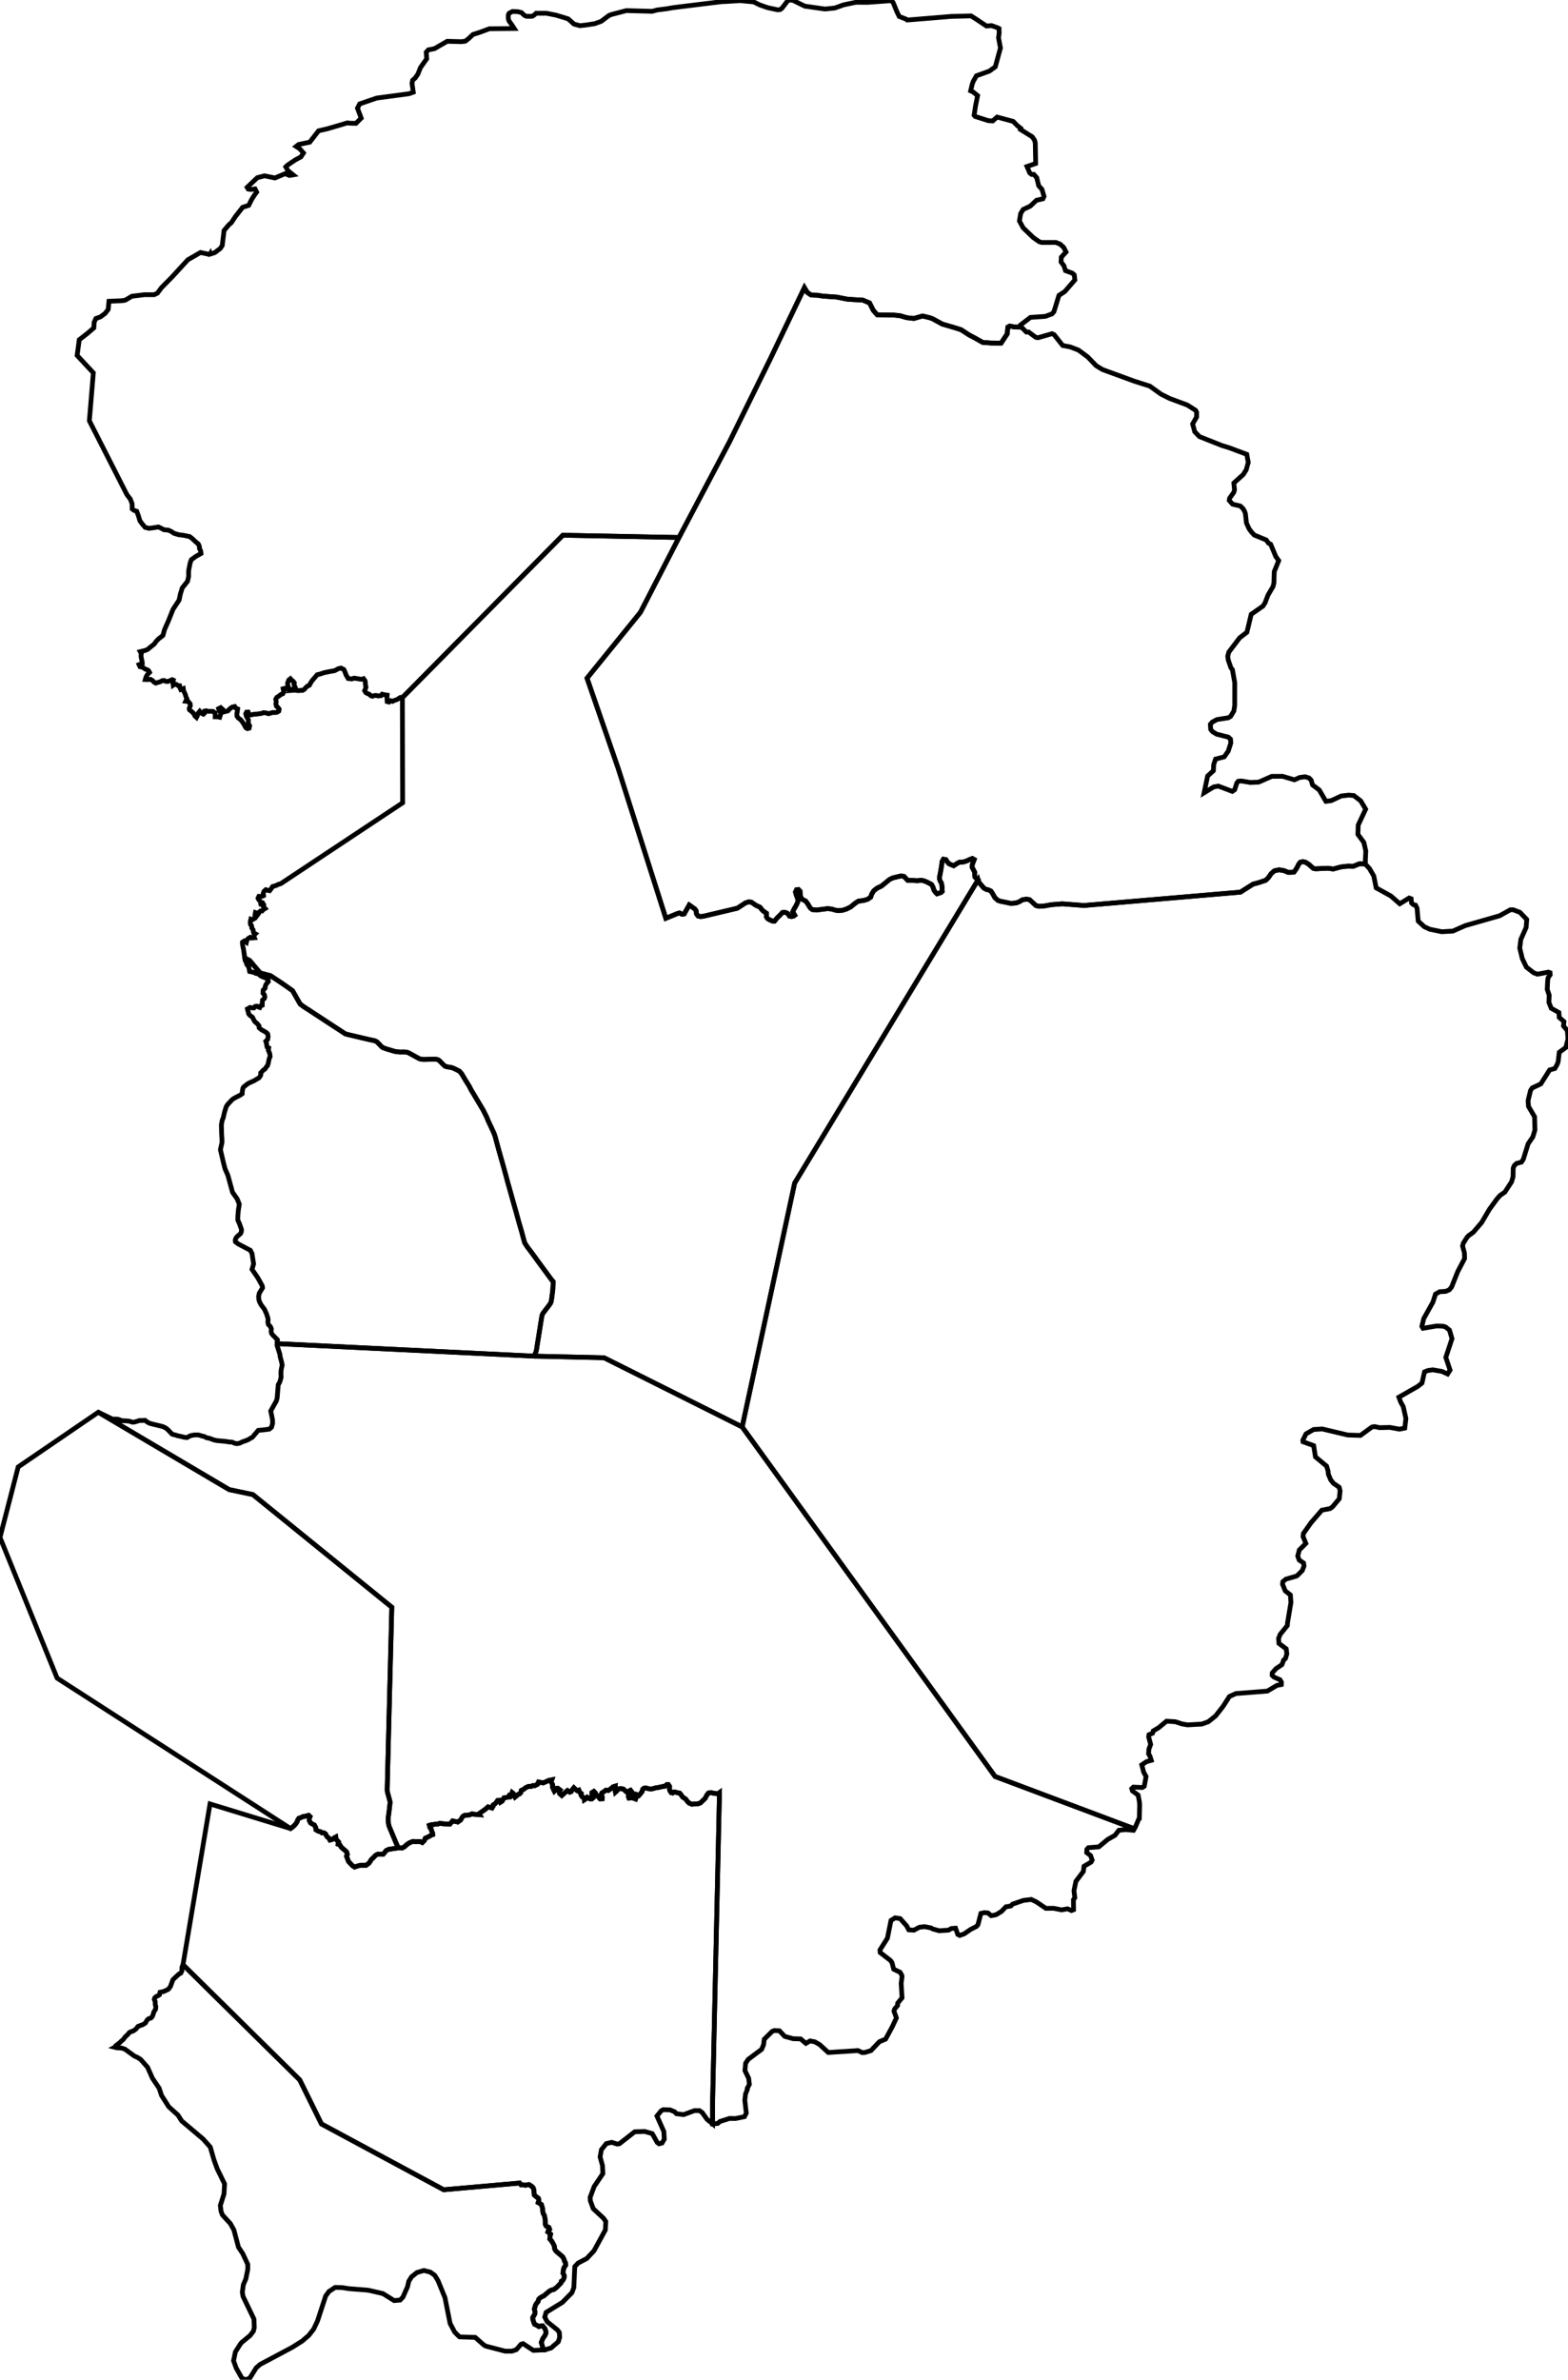 <?xml version="1.0" encoding="utf-8" ?>
<svg baseProfile="tiny" height="500" version="1.2" width="329.586" xmlns="http://www.w3.org/2000/svg" xmlns:ev="http://www.w3.org/2001/xml-events" xmlns:xlink="http://www.w3.org/1999/xlink"><defs /><polygon fill="none" points="82.031,283.459 78.008,283.264 75.171,283.126 58.249,282.303 58.318,281.503 58.05,281.221 57.722,280.885 57.349,280.508 57.098,280.192 56.984,279.771 57.036,279.191 56.824,278.715 56.396,278.253 56.309,277.747 56.357,277.313 56.302,276.904 56.172,276.515 56.001,275.992 55.581,275.079 55.293,274.694 54.838,274.086 54.493,273.378 54.396,272.926 54.358,272.42 54.496,271.717 55.188,270.582 55.109,270.127 54.228,268.538 53.974,268.152 52.971,266.701 53.307,265.56 52.971,263.386 52.625,262.699 50.124,261.385 49.488,260.914 49.447,260.553 49.57,260.155 49.831,259.812 50.543,259.2 50.707,258.872 50.766,258.344 50.364,257.187 49.983,256.336 49.997,255.477 50.108,254.214 50.3,253.007 49.858,251.903 48.873,250.497 47.906,246.958 47.303,245.572 47.054,244.625 46.887,243.952 46.744,243.316 46.679,243.039 46.494,242.252 46.33,241.553 46.663,240.029 46.658,239.436 46.577,238.198 46.558,237.41 46.544,236.76 46.535,236.292 46.707,235.388 46.915,234.873 47.199,233.66 47.545,232.535 47.785,232.137 48.108,231.773 48.779,231.056 49.209,230.75 49.42,230.642 50.495,230.094 50.906,229.798 50.936,229.311 51.044,228.68 51.188,228.403 51.834,227.88 52.208,227.62 52.678,227.397 53.316,227.112 53.348,227.098 54.042,226.686 54.419,226.48 54.67,226.137 54.817,225.872 54.796,225.415 55.072,225.138 55.324,224.854 55.704,224.604 55.98,224.173 56.238,223.885 56.396,223.377 56.484,222.879 56.604,222.378 56.776,221.993 56.741,221.624 56.656,221.231 56.405,220.676 56.485,220.167 56.145,219.993 56.05,219.59 56.015,219.2 55.863,218.775 56.259,218.391 56.337,217.932 56.36,217.797 56.266,217.24 56.042,216.992 55.628,216.727 54.935,216.345 54.483,215.969 54.437,215.529 54.086,215.079 53.621,214.717 53.407,214.396 53.057,213.703 52.508,213.314 52.253,212.975 52.208,212.631 52.076,212.297 52.009,211.98 52.268,211.837 52.552,211.666 53.031,211.762 53.376,211.772 53.632,211.449 53.994,211.395 54.327,211.589 54.607,211.68 54.767,211.346 55.119,211.212 55.133,210.527 55.181,210.123 55.578,209.776 55.666,209.43 55.55,208.965 55.291,208.697 55.312,208.038 55.72,207.616 55.768,207.184 55.96,206.746 56.4,206.237 56.364,205.831 55.87,205.497 55.38,205.297 55.075,205.183 54.719,204.989 54.412,204.681 54.137,204.592 53.75,204.517 53.505,204.35 53.081,204.246 52.472,204.114 52.35,203.531 52.337,203.411 52.304,203.128 52.008,202.825 51.842,202.551 51.775,202.217 51.519,201.777 51.456,201.281 52.465,201.799 53.008,202.426 53.285,202.767 54.488,204.173 54.569,204.268 54.928,204.491 56.841,204.986 58.643,206.165 60.114,207.172 61.499,208.155 62.612,210.119 63.101,210.956 63.703,211.413 64.539,211.965 64.89,212.173 65.457,212.556 65.798,212.779 66.168,213.022 66.767,213.413 67.604,213.958 68.4,214.485 70.324,215.739 71.731,216.653 72.553,217.209 73.141,217.37 75.309,217.879 75.869,218.016 76.075,218.063 76.322,218.12 76.468,218.154 76.697,218.207 76.817,218.234 76.87,218.247 76.906,218.256 77.008,218.28 77.109,218.304 77.368,218.366 77.398,218.373 77.402,218.374 77.405,218.375 77.422,218.378 77.495,218.394 77.558,218.407 77.585,218.413 77.599,218.416 77.614,218.419 77.719,218.441 77.755,218.449 77.784,218.455 77.798,218.458 77.806,218.46 77.811,218.461 77.817,218.462 77.821,218.463 77.832,218.465 77.843,218.468 77.848,218.469 77.851,218.469 77.855,218.47 77.859,218.471 77.87,218.473 77.885,218.476 77.906,218.48 77.969,218.494 78.076,218.516 78.605,218.628 78.938,218.736 79.047,218.797 79.24,218.906 79.522,219.192 79.799,219.475 80.153,219.851 80.446,220.103 81.318,220.414 82.073,220.634 82.784,220.852 83.339,220.976 84.142,221.036 84.882,221.021 85.237,221.039 85.571,221.083 85.971,221.245 87.671,222.183 88.128,222.425 88.494,222.54 89.088,222.595 91.048,222.545 91.703,222.554 92.091,222.67 92.373,222.857 92.875,223.376 93.159,223.67 93.512,223.987 93.855,224.125 94.272,224.19 94.86,224.281 95.434,224.491 96.204,224.867 96.619,225.093 97.047,225.618 97.938,227.108 98.655,228.26 99.076,229.091 99.431,229.66 100.072,230.74 101.594,233.292 102.092,234.295 102.302,234.716 102.565,235.386 103.461,237.296 103.846,238.131 104.079,238.812 104.097,238.879 104.408,240.034 104.869,241.733 105.325,243.347 105.867,245.259 106.395,247.187 106.784,248.649 107.034,249.51 107.741,252.043 107.996,252.954 108.485,254.67 109.109,256.942 109.666,258.849 110.115,260.53 110.274,261.092 110.276,261.1 110.804,261.935 111.418,262.741 112.348,263.995 113.041,264.952 113.342,265.359 113.684,265.823 113.959,266.197 114.398,266.796 114.888,267.463 115.391,268.148 115.624,268.465 115.846,268.765 115.952,268.909 116.269,269.263 116.25,269.719 116.202,270.9 116.118,271.593 116.09,271.82 115.947,272.885 115.836,273.518 115.654,273.923 114.923,274.89 114.429,275.534 114.124,275.94 113.973,276.238 113.879,276.612 113.702,277.726 113.618,278.243 113.334,280.036 113.189,280.947 112.938,282.471 112.819,283.303 112.751,283.675 112.629,284.097 112.392,284.669 112.317,284.932 111.999,284.916 111.701,284.902 111.079,284.872 110.218,284.83 109.548,284.797 109.011,284.771 108.557,284.749 107.971,284.72 107.217,284.684 105.935,284.621 104.189,284.536 103.369,284.497 102.398,284.449 101.195,284.391 99.866,284.326 97.691,284.221 97.127,284.193 96.774,284.176 96.535,284.164 96.245,284.15 96.034,284.14 95.847,284.131 95.504,284.114 95.428,284.111 95.216,284.1 95.065,284.093 94.77,284.079 94.541,284.067 94.29,284.055 94.086,284.045 93.63,284.023 93.256,284.005 93.25,284.005 92.854,283.985 82.288,283.472 82.031,283.459" stroke="black" /><polygon fill="none" points="164.999,68.957 161.912,75.402 155.178,89.08 153.71,92.062 153.317,92.86 148.07,102.792 147.822,103.263 142.716,112.931 142.703,112.933 118.309,112.454 116.686,114.095 116.45,114.334 84.577,146.574 84.179,146.524 83.754,146.788 83.399,147.005 82.885,147.163 82.511,147.358 82.107,147.219 81.772,147.505 81.383,147.406 81.347,146.81 81.334,146.518 81.377,146.055 80.843,145.974 80.325,145.858 80.104,146.154 79.481,146.218 79.092,146.119 78.766,146.123 78.277,146.283 77.956,146.177 77.601,145.857 77.236,145.709 76.898,145.533 76.642,145.108 76.822,144.698 76.928,144.361 76.835,143.998 76.787,143.692 76.806,143.435 76.727,143.022 76.412,142.593 76.049,142.723 75.691,142.686 74.768,142.526 74.428,142.477 73.945,142.65 73.181,142.557 72.742,141.809 72.513,141.178 72.273,140.662 71.666,140.361 71.144,140.48 70.781,140.681 70.341,140.91 69.212,141.111 68.102,141.34 67.279,141.617 66.676,141.76 66.15,142.377 65.623,142.974 65.307,143.452 65.027,143.984 64.651,144.141 64.217,144.522 63.956,144.849 63.538,145.07 63.251,145.031 62.983,145.077 62.762,145.113 62.282,145.052 61.87,145.01 61.243,145.063 61.549,144.759 62.085,144.507 61.924,144.114 61.786,143.78 61.862,143.468 61.62,143.133 61.313,142.918 61.042,142.605 60.692,142.884 60.575,143.206 60.447,143.541 60.493,144.004 60.623,144.308 60.669,144.643 60.264,144.731 59.872,144.61 59.52,144.71 59.639,145.24 59.454,145.75 59.002,145.948 58.509,146.33 58.192,146.509 57.96,146.917 58.059,147.423 57.99,147.969 58.128,148.406 58.431,148.647 58.683,148.998 58.605,149.413 58.224,149.648 57.698,149.716 57.3,149.695 56.856,149.836 56.421,149.958 56.021,149.806 55.41,149.73 54.944,149.898 54.513,149.952 53.997,150.032 53.353,150.068 52.922,150.181 52.454,150.229 52.324,150.008 52.169,149.615 51.816,149.629 51.656,149.946 51.768,150.441 51.959,150.803 52.2,151.219 52.187,151.63 52.228,152.075 52.476,152.486 52.368,152.992 52.007,153.09 51.7,152.927 51.481,152.573 51.301,152.22 51.04,151.811 50.614,151.246 50.046,150.816 49.815,150.454 49.783,149.993 49.871,149.549 49.958,148.945 49.522,148.757 49.336,148.444 48.813,148.562 48.446,148.816 48.19,149.032 47.911,149.359 47.21,149.539 46.888,149.111 46.388,148.675 45.947,148.901 46.112,149.414 46.595,149.656 46.348,150.153 46.181,150.698 45.751,150.609 45.233,150.604 45.238,150.182 45.154,149.735 44.789,149.475 44.44,149.447 43.832,149.457 43.306,149.331 43.022,149.401 43.018,149.805 42.75,150.052 42.331,149.861 41.982,149.448 41.649,149.839 41.485,150.38 41.303,150.731 40.972,150.434 40.864,150.199 40.587,149.768 40.242,149.463 39.836,149.147 39.773,148.88 39.864,148.6 40.013,148.294 39.977,147.883 39.574,147.393 39.033,147.331 39.275,146.812 39.071,146.338 38.975,145.984 38.801,145.563 38.586,145.141 38.528,144.679 37.999,144.875 37.803,144.449 37.744,144.069 37.387,144.026 37.145,143.847 36.773,143.712 36.405,143.962 36.329,143.398 36.434,142.908 36.19,142.801 35.946,142.914 35.263,143.183 34.776,143.138 34.498,142.966 34.1,143.006 33.776,143.203 33.115,143.405 32.754,143.525 32.384,143.319 32.058,142.985 31.664,142.741 30.872,142.779 30.541,142.764 30.616,142.483 30.722,142.177 30.992,141.723 31.435,141.272 31.258,140.949 31.035,140.762 30.707,140.645 30.445,140.523 29.956,140.179 29.435,140.089 29.229,139.642 29.901,139.38 29.877,138.986 29.733,138.399 29.633,137.766 29.707,137.321 29.478,136.914 30.562,136.645 31.045,136.435 31.774,135.826 32.385,135.352 32.844,134.73 33.332,134.228 34.25,133.507 34.577,132.303 35.386,130.476 36.37,128.021 37.642,126.091 37.914,124.821 38.304,123.534 39.423,122.129 39.644,121.113 39.644,120.549 39.644,119.984 39.729,119.471 39.987,118.21 40.221,117.591 41.132,116.928 42.253,116.291 42.171,115.712 41.95,115.306 41.898,114.776 41.684,114.29 41.124,113.832 40.464,113.206 39.887,112.748 38.701,112.494 37.523,112.337 36.553,112.045 36.057,111.697 35.413,111.392 34.431,111.294 33.938,111.019 33.294,110.715 32.057,110.917 31.287,111.002 30.498,110.798 29.854,110.036 29.413,109.427 29.041,108.224 28.73,107.411 28.171,107.233 27.773,106.924 27.78,106.365 27.758,105.826 27.377,104.825 26.945,104.292 26.625,103.826 25.599,101.81 21.288,93.337 18.781,88.41 18.965,86.2 19.617,78.331 18.628,77.27 16.211,74.68 16.658,71.385 18.405,70.024 19.729,68.89 19.786,67.719 20.154,66.921 21.123,66.576 22.107,65.838 22.745,65.01 22.9,63.298 25.506,63.188 26.311,63.076 27.739,62.235 29.347,62.043 30.382,61.916 32.411,61.917 33.088,61.596 33.941,60.448 36.159,58.2 39.482,54.581 42.145,53.048 43.113,53.256 43.868,53.419 44.15,53.385 44.153,53.38 44.154,53.384 45.141,53.082 46.312,52.202 46.719,51.57 47.095,48.428 48.116,47.225 48.625,46.79 49.486,45.491 50.641,44.02 50.99,43.56 52.281,43.146 52.861,41.973 53.461,41.013 53.947,40.364 53.609,39.694 52.717,39.812 52.169,39.721 51.949,39.361 54.09,37.33 55.611,36.941 57.791,37.391 59.928,36.492 60.851,36.871 61.614,36.737 60.529,35.864 60.068,35.057 60.436,34.695 62.021,33.628 63.267,32.953 63.787,32.147 63.032,31.281 62.249,30.766 62.77,30.357 65.105,29.874 66.954,27.491 68.808,27.06 71.317,26.324 72.991,25.821 73.595,25.889 74.772,25.915 74.821,25.916 75.92,24.822 75.139,22.734 75.61,21.823 79.195,20.601 85.971,19.695 86.87,19.37 86.598,17.492 86.732,16.866 87.261,16.403 87.844,15.563 88.369,14.218 89.689,12.354 89.59,10.969 90.035,10.475 91.31,10.23 94,8.677 96.952,8.756 97.79,8.657 98.504,8.11 99.429,7.237 100.781,6.815 102.856,6.042 108.091,5.992 107.888,5.686 107.678,5.345 107.447,5.012 107.186,4.679 106.939,4.281 106.831,3.782 106.845,3.137 107.019,2.775 107.719,2.411 108.808,2.449 109.598,2.638 110.23,3.235 110.634,3.412 111.503,3.434 111.905,3.405 112.336,3.123 112.698,2.786 114.814,2.782 116.831,3.176 118.608,3.705 119.433,3.97 120.644,5.052 121.885,5.397 123.098,5.265 124.987,4.98 126.358,4.488 128.01,3.248 128.522,3.045 131.653,2.23 137.087,2.375 138.157,2.09 140.09,1.848 141.531,1.601 143.929,1.302 151.647,0.357 152.672,0.312 155.568,0.133 158.42,0.4 159.668,1.023 161.316,1.601 163.483,2.071 164.009,2.004 164.34,1.759 165.696,0.0 166.67,0.066 169.152,1.289 173.394,1.896 174.783,1.757 175.494,1.679 177.336,1.016 179.892,0.483 182.406,0.494 185.749,0.252 187.29,0.14 187.728,0.516 188.522,2.46 189.013,3.462 190.413,4.003 190.677,4.201 192.245,4.083 199.945,3.447 204.106,3.34 205.151,3.999 207.362,5.47 208.433,5.382 209.773,5.868 209.992,5.99 210.017,6.988 209.886,7.929 210.289,10.079 209.208,14.037 207.957,14.943 205.231,15.926 204.564,17.12 204.358,17.69 204.026,19.089 204.53,19.314 205.493,20.093 205.073,22.137 204.755,24.213 204.98,24.473 207.766,25.355 208.662,25.41 209.585,24.599 212.973,25.506 213.825,26.381 214.564,26.972 214.49,27.197 216.97,28.743 217.461,29.465 217.609,30.037 217.689,34.355 215.97,34.953 215.871,34.987 216.453,36.348 216.838,36.64 217.298,36.639 217.922,37.34 218.3,38.909 218.326,39.016 219.015,39.789 219.232,40.528 219.277,40.681 219.448,41.267 219.212,41.768 218.088,42.03 218.029,42.044 217.853,42.085 216.661,43.215 216.564,43.307 215.065,44.008 214.537,44.866 214.404,45.664 214.277,46.428 215.066,47.878 217.177,49.903 218.421,50.776 218.938,50.942 221.937,50.935 222.829,51.297 223.58,51.975 224.078,52.951 223.152,53.958 223.078,54.038 223.026,55.032 223.636,55.848 223.954,56.864 224.149,56.935 225.409,57.398 225.772,57.722 225.8,57.748 225.933,58.813 225.846,58.914 225.62,59.174 225.55,59.255 224.923,59.977 223.816,61.254 222.582,62.067 221.529,65.498 221.123,65.952 219.725,66.471 219.563,66.482 216.592,66.686 214.656,68.169 214.525,68.27 214.579,68.604 214.669,68.697 214.675,68.733 213.271,68.71 212.243,68.507 211.844,68.732 211.713,70.144 210.425,72.092 208.334,72.073 206.558,71.94 204.906,71.007 203.667,70.355 202.013,69.276 200.501,68.799 198.071,68.093 196.035,66.978 195.375,66.742 193.918,66.393 192.069,66.919 190.595,66.745 189.103,66.315 187.797,66.196 184.386,66.138 183.568,65.22 182.773,63.649 181.382,63.061 178.192,62.874 175.858,62.419 172.956,62.215 171.872,62.039 170.485,61.987 169.693,61.444 169.081,60.435 164.999,68.957" stroke="black" /><polygon fill="none" points="255.499,159.492 255.109,160.657 255.053,161.929 253.835,163.05 253.096,166.567 253.3,166.443 255.107,165.338 255.746,165.224 256.085,165.163 259.029,166.274 259.517,165.931 259.986,164.483 260.293,164.137 260.901,164.085 262.82,164.399 264.584,164.325 267.326,163.116 269.592,163.106 272.079,163.844 273.188,163.353 274.331,163.204 274.765,163.339 274.872,163.372 275.156,163.46 275.569,163.89 275.599,163.921 275.892,164.923 277.305,165.98 278.692,168.361 279.821,168.218 281.923,167.24 283.468,167.06 284.556,167.146 285.754,168.067 286.014,168.267 287.055,170.008 285.488,173.351 285.43,175.307 286.671,176.992 287.082,178.782 287.081,178.786 286.955,181.506 286.939,181.514 285.777,181.474 284.472,182.008 283.271,181.981 281.839,182.149 280.253,182.581 279.1,182.421 276.542,182.543 276.038,182.443 275.675,182.121 275.11,181.597 274.404,181.155 273.859,181.035 273.315,181.155 272.972,181.579 272.751,182.062 272.419,182.627 272.009,183.214 271.411,183.292 270.786,183.293 269.918,182.931 268.87,182.751 267.876,182.958 267.201,183.553 266.557,184.46 266.041,184.954 264.517,185.46 263.388,185.764 260.726,187.447 247.903,188.54 244.153,188.859 243.632,188.903 242.323,189.015 237.911,189.391 237.722,189.407 236.979,189.47 234.638,189.669 232.092,189.886 227.898,190.243 227.889,190.244 227.874,190.245 227.852,190.247 223.27,189.896 220.992,190.079 219.656,190.321 219.542,190.341 218.473,190.422 217.776,190.28 216.393,189.022 215.768,188.923 214.943,189.034 214.238,189.466 213.552,189.729 212.485,189.81 211.184,189.531 210.328,189.368 209.744,189.167 209.119,188.603 208.635,187.738 208.285,187.215 208.015,187.085 207.81,186.986 207.305,186.865 206.798,186.595 206.428,186.155 206.033,185.692 205.689,185.241 205.587,184.859 205.277,184.61 205.176,184.511 204.935,184.276 204.879,183.743 204.907,183.314 204.345,182.235 204.348,181.786 204.483,181.336 204.777,180.593 204.379,180.369 203.747,180.616 203.41,180.792 203.03,180.94 202.589,181.078 202.2,181.13 201.692,181.147 201.192,181.403 200.837,181.64 200.457,181.889 199.493,181.494 199.149,181.119 198.821,180.611 198.3,180.526 198.005,181.041 197.941,181.715 197.779,182.722 197.597,183.713 197.485,184.23 197.471,184.623 197.592,185.049 197.894,185.558 197.966,186.01 198.023,186.379 198.032,186.903 198.061,187.256 197.807,187.52 197.468,187.633 196.964,187.796 196.625,187.476 196.311,187.016 196.077,186.296 195.777,185.803 194.622,185.217 194.068,185.031 193.474,184.938 192.919,185.046 191.858,184.984 191.395,184.96 190.801,184.965 190.004,184.13 189.328,184.053 187.646,184.455 186.954,184.8 186.158,185.458 185.259,186.183 184.36,186.599 183.633,187.186 183.219,187.878 183.011,188.5 182.354,188.95 181.524,189.192 180.452,189.331 179.813,189.729 178.8,190.554 177.936,190.987 177.22,191.21 177.105,191.246 176.24,191.333 175.496,191.212 174.861,191.003 173.947,190.904 171.592,191.207 170.757,191.11 170.377,190.834 170.1,190.437 169.857,190.005 169.356,189.322 168.802,189.037 168.474,188.83 168.318,188.433 168.214,188.018 168.162,187.232 167.833,186.895 167.424,186.941 167.202,187.422 167.361,188.006 167.791,189.202 167.575,189.764 167.28,190.368 166.935,190.939 166.634,191.561 167.053,192.294 166.799,192.483 166.385,192.562 165.971,192.496 165.571,191.933 165.247,191.758 164.866,191.678 164.455,191.726 164,192.231 163.349,192.852 162.781,193.551 162.46,193.551 161.829,193.287 161.337,193.005 161.091,192.615 161.12,192.232 161.098,191.877 160.729,191.625 160.396,191.379 160.107,191.075 159.745,190.606 158.869,190.201 157.914,189.536 157.35,189.493 156.684,189.71 154.99,190.82 147.856,192.509 147.233,192.575 146.752,192.471 146.408,192.039 146.343,191.404 146.05,190.975 145.612,190.671 145.294,190.431 144.872,190.143 143.807,192.023 143.355,192.095 142.84,191.817 142.4,191.934 139.954,192.941 138.099,187.106 136.486,182.033 129.975,161.549 123.91,143.988 123.716,143.427 123.392,142.489 134.61,128.657 142.716,112.931 147.822,103.263 148.07,102.792 153.317,92.86 153.71,92.062 155.178,89.08 161.912,75.402 164.999,68.957 169.081,60.435 169.693,61.444 170.485,61.987 171.872,62.039 172.956,62.215 175.858,62.419 178.192,62.874 181.382,63.061 182.773,63.649 183.568,65.22 184.386,66.138 187.797,66.196 189.103,66.315 190.595,66.745 192.069,66.919 193.918,66.393 195.375,66.742 196.035,66.978 198.071,68.093 200.501,68.799 202.013,69.276 203.667,70.355 204.906,71.007 206.558,71.94 208.334,72.073 210.425,72.092 211.713,70.144 211.844,68.732 212.243,68.507 213.271,68.71 214.675,68.733 214.669,68.697 214.579,68.604 215.745,69.776 216.201,69.752 217.73,70.883 218.211,70.951 221.126,70.114 221.57,70.309 223.372,72.591 224.965,72.895 226.687,73.556 228.642,74.999 228.76,75.123 230.403,76.833 231.633,77.579 231.757,77.655 238.48,80.107 239.348,80.383 240.275,80.677 240.997,80.906 241.673,81.121 244.058,82.825 245.873,83.728 249.563,85.098 251.14,86.098 251.294,86.196 251.32,86.242 251.521,86.603 251.518,87.617 250.685,89.076 251.129,90.71 252.113,91.731 256.827,93.602 258.364,94.073 260.103,94.725 262.071,95.462 262.087,95.548 262.377,97.162 261.983,98.597 261.962,98.677 261.338,99.687 259.344,101.49 259.364,101.674 259.417,102.179 259.489,102.867 259.354,103.413 258.529,104.579 258.452,104.688 258.381,105.144 258.438,105.208 259.086,105.932 260.62,106.294 260.707,106.315 261.272,106.857 261.39,107.062 261.403,107.085 261.62,107.461 261.767,107.893 261.775,107.917 261.998,109.893 262.562,111.123 263.022,111.747 263.649,112.421 266.157,113.454 266.631,114.114 267.087,114.349 268.17,116.944 268.781,117.784 268.417,118.681 268.141,119.361 268.103,119.454 267.841,120.098 267.831,120.465 267.776,122.445 267.587,123.234 266.53,125.029 265.912,126.645 265.466,127.349 265.314,127.454 265.277,127.48 263.547,128.681 263.202,128.921 263.09,128.998 262.998,129.062 262.723,130.211 262.299,131.984 262.093,132.842 261.996,132.916 260.57,134.007 258.481,136.76 258.295,137.005 258.062,137.874 258.067,137.911 258.072,137.949 258.176,138.69 258.743,140.325 259.048,140.686 259.227,141.699 259.533,143.431 259.53,148.194 259.354,149.377 258.674,150.512 258.174,150.811 255.816,151.179 254.817,151.708 254.412,152.184 254.485,153.249 254.519,153.291 254.872,153.73 255.692,154.223 255.745,154.256 258.185,154.872 258.643,155.292 258.711,156.104 258.437,156.971 258.173,157.812 257.327,159.016 255.5,159.489 255.499,159.492" stroke="black" /><polygon fill="none" points="114.171,374.601 113.602,374.478 113.197,374.406 112.976,374.896 112.406,375.175 112.001,375.144 111.629,375.352 111.091,375.331 110.45,375.623 110.164,375.885 109.584,376.163 109.476,376.614 109.225,376.899 108.852,377.039 108.609,377.279 108.242,377.583 107.99,377.15 107.895,376.827 107.643,376.623 107.532,376.917 107.508,377.276 107.322,377.468 107.025,377.286 106.855,377.579 105.925,377.742 105.561,378.412 105.161,378.668 104.954,378.253 104.585,378.294 104.332,378.67 104.052,378.978 103.674,379.224 103.647,379.511 103.414,379.87 102.584,379.628 101.993,380.153 100.679,381.062 100.806,381.278 99.499,381.176 99.222,381.088 98.72,381.319 97.674,381.404 97.276,381.65 97.094,381.916 96.825,382.389 96.228,382.813 95.132,382.58 94.559,383.267 93.118,383.182 92.435,383.076 92.009,383.252 91.364,383.287 91.051,383.346 90.675,383.37 90.248,383.514 90.374,384.005 90.635,384.288 90.722,384.694 90.924,385.112 90.948,385.459 90.639,385.566 90.357,385.75 89.777,386.053 89.393,386.209 89.198,386.706 88.759,387.128 88.326,386.929 87.743,386.921 87.255,386.954 86.941,386.881 86.536,386.979 85.995,387.218 85.533,387.541 85.048,387.992 84.501,388.291 84.117,388.242 83.724,388.239 83.298,387.335 82.212,384.725 82.003,384.23 81.794,383.719 81.677,383.262 81.583,382.523 81.598,381.885 81.757,380.789 81.903,379.528 81.997,378.644 81.9,378.205 81.468,376.655 81.411,376.37 81.383,376.002 81.383,375.998 81.383,375.991 81.389,375.774 81.41,374.949 81.432,374.08 81.465,372.748 81.496,371.544 81.514,370.837 81.525,370.376 81.527,370.303 81.543,369.693 81.645,365.64 81.783,360.183 81.784,360.156 81.785,360.091 81.786,360.056 81.786,360.048 81.786,360.044 81.787,360.041 81.787,360.028 81.787,360.025 81.787,360.022 81.787,360.02 81.787,360.017 81.791,359.846 81.798,359.59 81.809,359.131 81.822,358.64 81.897,355.672 81.964,353.006 82.031,350.35 82.135,346.235 82.207,343.416 82.218,342.977 82.222,342.804 82.228,342.546 82.236,342.267 82.236,342.25 82.238,342.159 82.241,342.065 82.243,341.977 82.245,341.878 82.248,341.782 82.248,341.765 82.249,341.731 82.25,341.687 82.251,341.663 82.251,341.653 82.251,341.643 82.254,341.537 82.352,337.68 74.231,331.099 72.655,329.822 67.35,325.523 53.153,314.019 48.17,312.973 36.645,306.161 24.329,298.883 20.666,296.717 23.686,298.178 24.19,298.145 24.723,298.18 25.114,298.296 25.606,298.489 26.11,298.519 26.527,298.533 27.035,298.576 27.511,298.698 27.84,298.812 28.301,298.772 28.836,298.611 29.32,298.453 29.748,298.461 30.501,298.42 30.99,298.803 31.415,299.025 31.815,299.141 31.866,299.156 32.326,299.267 32.839,299.391 33.488,299.548 34.046,299.683 34.47,299.839 34.93,300.09 35.322,300.427 35.706,300.828 36.174,301.322 36.623,301.445 37,301.536 37.283,301.643 37.991,301.79 38.695,301.972 38.781,301.981 39.324,302.034 39.956,301.682 40.368,301.566 40.962,301.485 41.393,301.486 41.812,301.508 42.386,301.697 42.962,301.825 43.39,302.072 43.761,302.137 44.081,302.206 44.445,302.349 44.905,302.517 45.572,302.675 46.753,302.78 47.571,302.857 48.105,302.964 48.5,302.972 48.853,303.016 49.266,303.211 49.726,303.32 50.104,303.273 50.417,303.201 50.947,302.936 51.748,302.659 52.261,302.435 52.711,302.143 53.039,301.984 54.282,300.528 55.536,300.404 56.61,300.264 57.064,299.876 57.299,299.069 57.28,298.281 56.906,296.458 57.726,294.984 58.098,294.333 58.259,293.707 58.485,290.949 58.826,290.326 59.084,289.391 59.048,288.405 59.112,287.731 59.314,286.81 59.169,286.093 58.881,285.037 58.838,284.57 58.279,282.811 58.249,282.303 75.171,283.126 78.008,283.264 82.031,283.459 82.288,283.472 92.854,283.985 93.25,284.005 93.256,284.005 93.63,284.023 94.086,284.045 94.29,284.055 94.541,284.067 94.77,284.079 95.065,284.093 95.216,284.1 95.428,284.111 95.504,284.114 95.847,284.131 96.034,284.14 96.245,284.15 96.535,284.164 96.774,284.176 97.127,284.193 97.691,284.221 99.866,284.326 101.195,284.391 102.398,284.449 103.369,284.497 104.189,284.536 105.935,284.621 107.217,284.684 107.971,284.72 108.557,284.749 109.011,284.771 109.548,284.797 110.218,284.83 111.079,284.872 111.701,284.902 111.999,284.916 112.317,284.932 115.683,285.009 118.874,285.082 120.698,285.124 121.719,285.148 122.356,285.162 122.845,285.174 123.232,285.183 123.507,285.189 123.698,285.193 123.96,285.199 124.077,285.202 124.257,285.206 124.354,285.208 124.406,285.209 124.493,285.212 124.528,285.212 124.602,285.214 124.696,285.216 124.825,285.219 124.907,285.221 125.009,285.223 125.164,285.227 125.27,285.229 125.272,285.229 125.42,285.233 125.541,285.236 126.364,285.255 126.394,285.255 126.97,285.269 127.678,285.623 133.585,288.579 156.002,299.799 156.577,300.594 170.004,319.146 178.336,330.658 183.034,337.149 189.737,346.411 209.156,373.242 238.421,384.228 238.24,384.553 238.149,384.544 236.598,384.402 235.179,384.551 234.361,385.613 232.847,386.47 230.955,388.036 230.112,388.1 230.039,388.105 229.254,388.165 229.014,388.183 228.778,388.202 228.446,388.568 228.418,389.241 229.236,389.857 229.57,390.827 229.345,391.233 228.809,391.547 228.752,391.58 227.852,392.108 227.766,392.824 227.723,393.186 226.147,395.277 225.744,397.25 225.925,398.732 225.631,399.139 225.658,401.241 225.23,401.413 224.384,401.048 223.138,401.275 221.487,400.942 219.836,400.952 219.36,400.628 219.233,400.542 217.857,399.606 216.886,399.14 216.768,399.084 215.121,399.284 212.845,400.062 212.462,400.466 211.436,400.624 210.507,401.597 209.373,402.295 208.357,402.495 207.674,401.925 207.353,401.896 207.056,401.869 206.986,401.862 206.91,401.855 206.181,402.012 205.557,404.398 205.239,404.762 204.639,405.065 204.568,405.101 204.039,405.368 202.802,406.217 202.675,406.304 201.727,406.645 201.326,406.437 200.857,405.122 200.601,405.14 199.981,405.186 199.388,405.53 197.418,405.662 197.186,405.597 196.011,405.268 195.686,405.067 194.622,404.854 194.327,404.795 193.244,404.928 192.09,405.542 191.023,405.471 190.997,405.423 190.554,404.61 189.297,403.203 189.209,403.106 188.926,403.062 188.157,402.944 187.281,403.49 186.528,407.224 184.966,409.692 185.009,410.236 187.168,411.9 187.199,411.943 187.489,412.352 187.538,412.539 187.554,412.598 187.853,413.74 189.206,414.389 189.569,415.046 189.606,415.32 189.419,416.717 189.61,419.743 188.683,420.879 188.67,421.327 188.669,421.35 188.669,421.356 188.092,422.048 188.044,422.106 187.905,422.535 188.419,423.97 187.583,425.769 186.146,428.43 184.84,428.977 183.078,430.836 181.81,431.228 181.224,431.257 180.362,430.833 179.897,430.863 178.13,430.976 177.855,430.994 174.097,431.235 172.308,429.594 171.281,429 171.237,428.992 170.269,428.807 169.936,429.002 169.885,429.032 169.396,429.319 168.371,428.457 168.288,428.387 166.693,428.337 164.946,427.855 163.835,426.676 163.151,426.644 162.742,426.626 162.297,426.807 160.632,428.466 160.508,429.579 160.092,430.576 157.275,432.676 156.722,433.506 156.665,434.141 156.583,435.046 157.361,436.64 157.435,437.268 157.512,437.932 157.057,438.798 157.1,438.971 157.049,439.1 156.696,439.982 156.652,440.397 156.627,440.635 156.557,441.289 156.586,441.546 156.604,441.702 156.607,441.727 156.618,441.822 156.752,442.993 156.865,443.98 156.48,444.721 154.587,445.114 153.421,445.093 153.355,445.092 151.352,445.722 150.849,446.147 150.546,446.171 150.295,446.19 149.785,446.229 149.793,441.068 149.956,433.793 150.961,388.78 151.232,376.628 150.861,376.892 149.987,376.763 149.496,376.65 148.93,376.718 148.538,377.199 148.245,377.815 147.814,378.239 147.243,378.795 146.731,378.98 146.001,378.998 145.462,379.085 144.839,378.831 144.426,378.407 144.157,378.019 143.459,377.546 143.151,377.075 142.85,376.73 142.408,376.687 141.981,376.536 141.651,376.505 141.388,376.717 141.069,376.639 140.84,376.29 140.728,375.987 140.737,375.325 140.474,374.949 140.109,374.973 139.801,375.278 139.115,375.392 138.487,375.538 137.882,375.628 136.899,375.89 136.143,375.777 135.757,375.653 135.38,375.694 135.084,375.954 134.958,376.438 134.656,376.814 134.277,377.258 133.754,377.035 133.582,377.342 133.71,377.668 133.598,377.979 132.947,377.737 132.192,377.779 132.064,377.418 132.13,377.116 132.632,376.892 132.975,376.88 132.878,376.587 132.522,376.139 132.138,376.319 131.85,376.601 131.489,376.319 131.04,375.895 130.471,375.781 129.946,375.856 129.693,376.235 129.369,376.531 129.256,375.955 129.318,375.282 128.861,375.42 128.412,375.805 127.865,376.188 127.353,376.129 126.908,376.458 126.526,376.69 126.386,376.957 126.61,377.634 126.588,377.92 126.131,377.947 125.586,377.329 125.221,377.099 125.177,376.744 124.825,376.385 124.413,376.642 124.404,377.036 124.624,377.367 124.688,377.713 124.397,377.952 124.018,377.954 123.423,377.609 123.124,377.95 122.819,378.155 122.736,377.721 122.382,377.534 122.157,377.205 122.179,376.821 121.865,376.605 121.67,376.1 121.284,376.2 121.007,375.979 120.622,375.617 120.287,376.043 120.047,376.429 119.77,376.54 119.498,376.336 119.277,376.201 118.881,376.519 118.697,376.698 118.417,376.934 118.088,377.24 117.63,376.833 117.533,376.375 117.724,376.087 117.26,375.727 116.922,375.755 116.786,376.11 116.528,376.342 116.326,375.924 116.115,375.448 116.157,374.968 115.83,374.356 115.981,373.947 115.342,374.071 114.911,374.277 114.171,374.601" stroke="black" /><polygon fill="none" points="109.234,458.669 93.269,460.076 90.492,458.582 86.381,456.37 67.574,446.253 63.006,437 59.457,433.5 38.468,412.791 39.026,409.465 44.144,379.011 61.067,384.186 61.402,383.952 61.79,383.612 62.063,383.329 62.26,383.06 62.431,382.807 62.593,382.344 62.835,382.012 63.266,381.878 63.697,381.666 64.168,381.596 64.887,381.403 65.172,381.68 65.02,382.04 65.01,382.468 65.266,383 65.699,383.252 66.098,383.464 66.357,383.957 66.401,384.445 66.915,384.742 67.412,384.866 67.714,385.116 68.108,385.101 68.437,385.32 68.612,385.681 68.796,385.953 69.105,386.168 69.35,386.602 69.858,386.474 70.167,386.19 70.572,385.972 70.646,386.447 71.169,387 71.075,387.481 71.439,387.611 71.701,388.058 72.096,388.429 72.601,388.838 72.88,389.128 73.006,389.639 72.835,389.991 73.261,391.118 73.601,391.478 74.047,391.956 74.538,392.279 75.089,392.076 75.797,391.898 76.284,391.903 76.957,391.903 77.567,391.448 77.806,391.096 78.048,390.692 78.41,390.365 78.75,390.007 79.012,389.765 79.424,389.567 80.517,389.6 80.826,389.249 81.183,388.795 81.728,388.551 83.272,388.323 83.724,388.239 84.117,388.242 84.501,388.291 85.048,387.992 85.533,387.541 85.995,387.218 86.536,386.979 86.941,386.881 87.255,386.954 87.743,386.921 88.326,386.929 88.759,387.128 89.198,386.706 89.393,386.209 89.777,386.053 90.357,385.75 90.639,385.566 90.948,385.459 90.924,385.112 90.722,384.694 90.635,384.288 90.374,384.005 90.248,383.514 90.675,383.37 91.051,383.346 91.364,383.287 92.009,383.252 92.435,383.076 93.118,383.182 94.559,383.267 95.132,382.58 96.228,382.813 96.825,382.389 97.094,381.916 97.276,381.65 97.674,381.404 98.72,381.319 99.222,381.088 99.499,381.176 100.806,381.278 100.679,381.062 101.993,380.153 102.584,379.628 103.414,379.87 103.647,379.511 103.674,379.224 104.052,378.978 104.332,378.67 104.585,378.294 104.954,378.253 105.161,378.668 105.561,378.412 105.925,377.742 106.855,377.579 107.025,377.286 107.322,377.468 107.508,377.276 107.532,376.917 107.643,376.623 107.895,376.827 107.99,377.15 108.242,377.583 108.609,377.279 108.852,377.039 109.225,376.899 109.476,376.614 109.584,376.163 110.164,375.885 110.45,375.623 111.091,375.331 111.629,375.352 112.001,375.144 112.406,375.175 112.976,374.896 113.197,374.406 113.602,374.478 114.171,374.601 114.911,374.277 115.342,374.071 115.981,373.947 115.83,374.356 116.157,374.968 116.115,375.448 116.326,375.924 116.528,376.342 116.786,376.11 116.922,375.755 117.26,375.727 117.724,376.087 117.533,376.375 117.63,376.833 118.088,377.24 118.417,376.934 118.697,376.698 118.881,376.519 119.277,376.201 119.498,376.336 119.77,376.54 120.047,376.429 120.287,376.043 120.622,375.617 121.007,375.979 121.284,376.2 121.67,376.1 121.865,376.605 122.179,376.821 122.157,377.205 122.382,377.534 122.736,377.721 122.819,378.155 123.124,377.95 123.423,377.609 124.018,377.954 124.397,377.952 124.688,377.713 124.624,377.367 124.404,377.036 124.413,376.642 124.825,376.385 125.177,376.744 125.221,377.099 125.586,377.329 126.131,377.947 126.588,377.92 126.61,377.634 126.386,376.957 126.526,376.69 126.908,376.458 127.353,376.129 127.865,376.188 128.412,375.805 128.861,375.42 129.318,375.282 129.256,375.955 129.369,376.531 129.693,376.235 129.946,375.856 130.471,375.781 131.04,375.895 131.489,376.319 131.85,376.601 132.138,376.319 132.522,376.139 132.878,376.587 132.975,376.88 132.632,376.892 132.13,377.116 132.064,377.418 132.192,377.779 132.947,377.737 133.598,377.979 133.71,377.668 133.582,377.342 133.754,377.035 134.277,377.258 134.656,376.814 134.958,376.438 135.084,375.954 135.38,375.694 135.757,375.653 136.143,375.777 136.899,375.89 137.882,375.628 138.487,375.538 139.115,375.392 139.801,375.278 140.109,374.973 140.474,374.949 140.737,375.325 140.728,375.987 140.84,376.29 141.069,376.639 141.388,376.717 141.651,376.505 141.981,376.536 142.408,376.687 142.85,376.73 143.151,377.075 143.459,377.546 144.157,378.019 144.426,378.407 144.839,378.831 145.462,379.085 146.001,378.998 146.731,378.98 147.243,378.795 147.814,378.239 148.245,377.815 148.538,377.199 148.93,376.718 149.496,376.65 149.987,376.763 150.861,376.892 151.232,376.628 150.961,388.78 149.956,433.793 149.793,441.068 149.785,446.229 148.626,445.288 147.601,443.86 147.028,443.451 147.019,443.445 145.992,443.444 143.69,444.292 142.183,444.097 142.167,444.095 141.802,443.689 141.13,443.414 140.862,443.304 140.847,443.298 139.42,443.251 138.989,443.479 138.95,443.526 138.087,444.588 139.542,447.852 139.627,449.466 139.154,450.264 138.537,450.419 138.53,450.421 138.145,450.146 137.104,448.283 137.103,448.282 135.497,447.827 133.404,447.902 130.199,450.41 129.712,450.474 128.576,450.111 127.44,450.381 126.414,451.653 126.344,452.039 126.337,452.079 126.332,452.103 126.307,452.243 126.249,452.562 126.138,453.176 126.637,455.004 126.719,456.69 124.894,459.394 124.044,461.674 124.087,462.384 124.55,463.655 124.694,464.052 126.868,466.074 127.33,466.744 127.247,468.516 124.849,472.909 123.338,474.522 123.337,474.524 121.519,475.474 120.813,476.223 120.616,480.632 120.217,481.699 118.208,483.742 114.781,485.848 114.504,486.827 114.992,487.785 117.172,489.533 117.566,490.058 117.639,491.06 117.36,492.002 116.192,493.008 115.82,493.329 114.427,493.724 114.243,493.732 113.777,492.156 114.095,491.355 114.535,490.725 114.751,490.241 114.76,489.922 114.676,489.593 114.51,489.2 114.053,488.661 113.685,488.674 113.288,488.831 112.76,488.515 112.366,488.335 112.253,488.106 112.136,487.733 112.001,487.312 111.986,486.897 112.214,486.532 112.421,486.158 112.435,485.69 112.321,485.102 112.465,484.695 112.531,484.379 112.751,483.983 113.106,483.557 113.212,483.123 113.495,482.814 113.89,482.563 114.341,482.355 115.151,481.649 115.537,481.338 115.96,481.134 116.391,481.041 116.687,480.834 117.129,480.479 117.538,480.03 117.933,479.636 118.007,479.288 118.262,479.146 118.458,478.857 118.593,478.466 118.58,478.044 118.328,477.609 118.418,476.942 118.568,476.41 118.89,475.948 118.859,475.415 118.663,475.084 118.583,474.776 118.286,474.177 117.272,473.308 116.968,473.071 116.696,472.718 116.543,472.372 116.543,471.984 116.285,471.42 115.913,470.806 115.566,470.404 115.609,469.846 115.733,469.401 115.517,469.209 115.166,468.949 115.276,468.61 115.522,468.383 115.383,467.999 114.807,467.707 114.626,467.364 114.617,466.461 114.525,465.998 114.449,465.515 114.171,465.042 114.08,464.583 114.08,464.125 113.804,463.186 113.561,463.02 113.125,462.777 113.27,462.309 113.175,461.871 112.642,461.485 112.297,461.181 112.25,460.728 112.23,460.116 112.041,459.616 111.732,459.323 111.472,459.171 111.186,458.983 110.874,459.024 110.452,459.14 110.117,459.065 109.515,459.043 109.234,458.669" stroke="black" /><polygon fill="none" points="304.797,287.865 304.272,288.683 303.117,288.147 301.167,287.807 300.108,287.96 300.07,287.976 299.422,288.244 299.002,290.109 298.895,290.587 298.025,291.28 294.039,293.554 294.362,294.433 294.427,294.609 294.786,295.238 294.951,295.529 295.516,298.038 295.274,300.051 294.933,300.119 294.164,300.273 292.143,299.904 290.004,299.959 288.897,299.725 288.358,299.839 285.957,301.587 283.296,301.505 277.929,300.23 276.115,300.343 274.515,301.263 273.847,302.61 273.889,302.92 276.126,303.733 276.501,306.098 278.842,308.034 278.862,308.1 279.055,308.749 279.139,309.035 279.148,309.064 279.217,309.739 279.562,310.579 279.694,310.902 280.275,311.638 281.491,312.483 281.679,313.209 281.615,313.855 281.51,314.894 280.869,315.663 280.815,315.728 280.12,316.561 279.578,316.963 277.848,317.289 275.588,319.907 273.978,322.18 273.891,322.834 274.49,324.28 273.107,325.656 272.78,326.923 273.086,327.78 274.004,328.394 274.094,329.022 273.738,329.974 272.676,331.037 272.471,331.155 270.296,331.782 269.654,332.31 269.584,332.864 270.154,334.252 270.731,334.703 270.77,334.734 271.233,335.096 271.34,336.624 271.346,336.704 271.341,336.731 270.628,340.988 270.627,341.005 270.626,341.022 270.612,341.242 270.594,341.527 269.085,343.391 268.741,344.275 268.832,345.296 270.356,346.427 270.486,347.483 270.195,348.456 269.824,348.774 269.459,349.75 268.209,350.592 267.421,351.476 267.415,351.738 267.409,352 267.752,352.342 269.059,352.935 269.348,353.434 269.321,353.933 268.39,354.113 266.397,355.305 259.766,355.824 258.417,356.442 257.082,358.515 255.512,360.522 253.981,361.748 252.604,362.24 249.603,362.402 248.426,362.198 247.045,361.741 245.717,361.659 245.196,361.627 243.557,362.985 242.396,363.68 242.268,364.143 241.519,364.461 241.436,364.918 241.865,366.509 241.494,367.507 241.425,368.483 241.71,368.954 241.934,369.662 241.946,369.699 241.994,369.851 240.996,370.133 239.997,370.804 240.397,372.347 240.896,373.255 240.522,375.302 240.12,375.564 238.234,375.479 237.888,375.802 238.027,376.276 239.232,377.165 239.494,378.548 239.548,379.254 239.479,382.073 239.429,382.098 239.398,382.114 238.736,383.666 238.24,384.553 238.421,384.228 209.156,373.242 189.737,346.411 183.034,337.149 178.336,330.658 170.004,319.146 156.577,300.594 156.002,299.799 156.626,296.9 163.378,265.538 167.03,248.578 173.626,237.676 182.255,223.417 184.272,220.084 193.896,204.178 196.519,199.844 201.107,192.262 205.587,184.859 205.689,185.241 206.033,185.692 206.428,186.155 206.798,186.595 207.305,186.865 207.81,186.986 208.015,187.085 208.285,187.215 208.635,187.738 209.119,188.603 209.744,189.167 210.328,189.368 211.184,189.531 212.485,189.81 213.552,189.729 214.238,189.466 214.943,189.034 215.768,188.923 216.393,189.022 217.776,190.28 218.473,190.422 219.542,190.341 219.656,190.321 220.992,190.079 223.27,189.896 227.852,190.247 227.874,190.245 227.889,190.244 227.898,190.243 232.092,189.886 234.638,189.669 236.979,189.47 237.722,189.407 237.911,189.391 242.323,189.015 243.632,188.903 244.153,188.859 247.903,188.54 260.726,187.447 263.388,185.764 264.517,185.46 266.041,184.954 266.557,184.46 267.201,183.553 267.876,182.958 268.87,182.751 269.918,182.931 270.786,183.293 271.411,183.292 272.009,183.214 272.419,182.627 272.751,182.062 272.972,181.579 273.315,181.155 273.859,181.035 274.404,181.155 275.11,181.597 275.675,182.121 276.038,182.443 276.542,182.543 279.1,182.421 280.253,182.581 281.839,182.149 283.271,181.981 284.472,182.008 285.777,181.474 286.939,181.514 286.955,181.506 286.955,181.507 286.968,181.521 287.168,181.739 287.812,182.439 287.87,182.503 288.764,184.057 289.265,186.545 289.567,186.712 292.359,188.252 294.091,189.764 294.228,189.884 296.198,188.677 296.221,188.685 296.614,188.832 296.624,188.939 296.698,189.726 297.091,190.08 297.115,190.085 297.54,190.177 297.816,190.735 297.855,190.815 298.102,193.534 299.375,194.702 300.542,195.244 303.054,195.758 305.379,195.627 308.011,194.466 315.212,192.407 317.461,191.153 318.057,191.141 318.282,191.227 318.316,191.24 318.432,191.285 319.482,191.687 319.578,191.788 320.913,193.18 320.794,194.778 320.788,194.862 319.674,197.362 319.593,198.001 319.442,199.2 319.981,201.424 320.844,203.203 320.946,203.282 322.352,204.375 323.147,204.685 325.465,204.248 325.813,204.372 325.846,204.807 325.416,205.396 325.318,205.954 325.22,207.877 325.634,209.087 325.57,210.606 326.069,211.846 327.676,212.744 327.743,213.768 328.737,214.635 328.639,215.565 329.372,216.432 329.459,216.629 329.459,216.631 329.586,218.293 329.208,219.763 329.124,220.093 329.038,220.155 327.75,221.087 327.598,222.379 327.519,223.052 327.332,223.596 326.829,224.495 325.727,224.799 323.867,227.738 322.065,228.582 321.715,229.11 321.23,231.077 321.207,231.444 321.207,231.445 321.288,232.47 322.223,234.064 322.35,234.28 322.562,234.642 322.63,237.43 322.2,238.86 321.205,240.317 321.117,240.599 320.788,241.657 320.324,243.149 320.2,243.548 319.814,244.161 318.748,244.451 318.276,244.915 318.068,245.437 318.041,247.221 317.722,248.313 316.31,250.473 315.282,251.18 314.631,251.933 313.077,254.069 311.436,256.85 309.692,258.894 308.674,259.63 308.356,259.973 307.585,261.197 307.421,261.791 307.82,263.26 307.852,264.418 306.558,266.883 306.407,267.171 306.337,267.347 305.12,270.409 304.667,270.961 304.635,271.001 303.873,271.322 302.622,271.395 301.735,271.895 301.185,273.601 299.267,277.036 298.87,278.67 299.118,279.081 301.947,278.595 302.192,278.602 303.287,278.632 303.885,278.823 304.673,279.466 304.784,279.839 305.204,281.258 303.901,285.199 304.797,287.865" stroke="black" /><polygon fill="none" points="126.364,285.255 125.541,285.236 125.42,285.233 125.272,285.229 125.27,285.229 125.164,285.227 125.009,285.223 124.907,285.221 124.825,285.219 124.696,285.216 124.602,285.214 124.528,285.212 124.493,285.212 124.406,285.209 124.354,285.208 124.257,285.206 124.077,285.202 123.96,285.199 123.698,285.193 123.507,285.189 123.232,285.183 122.845,285.174 122.356,285.162 121.719,285.148 120.698,285.124 118.874,285.082 115.683,285.009 112.317,284.932 112.392,284.669 112.629,284.097 112.751,283.675 112.819,283.303 112.938,282.471 113.189,280.947 113.334,280.036 113.618,278.243 113.702,277.726 113.879,276.612 113.973,276.238 114.124,275.94 114.429,275.534 114.923,274.89 115.654,273.923 115.836,273.518 115.947,272.885 116.09,271.82 116.118,271.593 116.202,270.9 116.25,269.719 116.269,269.263 115.952,268.909 115.846,268.765 115.624,268.465 115.391,268.148 114.888,267.463 114.398,266.796 113.959,266.197 113.684,265.823 113.342,265.359 113.041,264.952 112.348,263.995 111.418,262.741 110.804,261.935 110.276,261.1 110.274,261.092 110.115,260.53 109.666,258.849 109.109,256.942 108.485,254.67 107.996,252.954 107.741,252.043 107.034,249.51 106.784,248.649 106.395,247.187 105.867,245.259 105.325,243.347 104.869,241.733 104.408,240.034 104.097,238.879 104.079,238.812 103.846,238.131 103.461,237.296 102.565,235.386 102.302,234.716 102.092,234.295 101.594,233.292 100.072,230.74 99.431,229.66 99.076,229.091 98.655,228.26 97.938,227.108 97.047,225.618 96.619,225.093 96.204,224.867 95.434,224.491 94.86,224.281 94.272,224.19 93.855,224.125 93.512,223.987 93.159,223.67 92.875,223.376 92.373,222.857 92.091,222.67 91.703,222.554 91.048,222.545 89.088,222.595 88.494,222.54 88.128,222.425 87.671,222.183 85.971,221.245 85.571,221.083 85.237,221.039 84.882,221.021 84.142,221.036 83.339,220.976 82.784,220.852 82.073,220.634 81.318,220.414 80.446,220.103 80.153,219.851 79.799,219.475 79.522,219.192 79.24,218.906 79.047,218.797 78.938,218.736 78.605,218.628 78.076,218.516 77.969,218.494 77.906,218.48 77.885,218.476 77.87,218.473 77.859,218.471 77.855,218.47 77.851,218.469 77.848,218.469 77.843,218.468 77.832,218.465 77.821,218.463 77.817,218.462 77.811,218.461 77.806,218.46 77.798,218.458 77.784,218.455 77.755,218.449 77.719,218.441 77.614,218.419 77.599,218.416 77.585,218.413 77.558,218.407 77.495,218.394 77.422,218.378 77.405,218.375 77.402,218.374 77.398,218.373 77.368,218.366 77.109,218.304 77.008,218.28 76.906,218.256 76.87,218.247 76.817,218.234 76.697,218.207 76.468,218.154 76.322,218.12 76.075,218.063 75.869,218.016 75.309,217.879 73.141,217.37 72.553,217.209 71.731,216.653 70.324,215.739 68.4,214.485 67.604,213.958 66.767,213.413 66.168,213.022 65.798,212.779 65.457,212.556 64.89,212.173 64.539,211.965 63.703,211.413 63.101,210.956 62.612,210.119 61.499,208.155 60.114,207.172 58.643,206.165 56.841,204.986 54.928,204.491 54.569,204.268 54.488,204.173 53.285,202.767 53.008,202.426 52.465,201.799 51.456,201.281 51.217,199.654 51.021,198.66 50.954,198.263 50.961,197.956 51.356,197.703 51.783,197.988 51.876,197.584 52.129,197.21 52.594,196.933 52.824,197.075 53.074,197.074 53.481,197.031 53.366,196.758 53.436,196.426 53.673,196.202 53.327,196.016 53.247,195.76 53.214,195.4 52.925,194.968 52.883,194.517 52.652,194.226 52.602,193.704 52.735,193.121 53.043,193.226 53.29,193.093 53.621,192.907 54.073,192.309 53.614,192.177 53.692,191.727 54.096,191.848 54.433,191.675 54.775,191.39 55.075,191.403 55.388,191.084 55.724,190.882 55.31,190.41 55.438,190.084 55.216,189.722 54.81,189.847 54.725,189.392 54.372,189.004 54.234,188.719 54.416,188.325 55.04,188.333 55.4,188.178 55.332,187.702 55.48,187.285 55.869,186.931 56.263,187.057 56.675,187.14 57.016,186.69 57.294,186.267 57.714,186.149 58.083,186.032 58.46,185.828 59.022,185.662 59.955,185.043 60.663,184.573 84.632,168.676 84.577,146.574 116.45,114.334 116.686,114.095 118.309,112.454 142.703,112.933 142.716,112.931 134.61,128.657 123.392,142.489 123.716,143.427 123.91,143.988 129.975,161.549 136.486,182.033 138.099,187.106 139.954,192.941 142.4,191.934 142.84,191.817 143.355,192.095 143.807,192.023 144.872,190.143 145.294,190.431 145.612,190.671 146.05,190.975 146.343,191.404 146.408,192.039 146.752,192.471 147.233,192.575 147.856,192.509 154.99,190.82 156.684,189.71 157.35,189.493 157.914,189.536 158.869,190.201 159.745,190.606 160.107,191.075 160.396,191.379 160.729,191.625 161.098,191.877 161.12,192.232 161.091,192.615 161.337,193.005 161.829,193.287 162.46,193.551 162.781,193.551 163.349,192.852 164,192.231 164.455,191.726 164.866,191.678 165.247,191.758 165.571,191.933 165.971,192.496 166.385,192.562 166.799,192.483 167.053,192.294 166.634,191.561 166.935,190.939 167.28,190.368 167.575,189.764 167.791,189.202 167.361,188.006 167.202,187.422 167.424,186.941 167.833,186.895 168.162,187.232 168.214,188.018 168.318,188.433 168.474,188.83 168.802,189.037 169.356,189.322 169.857,190.005 170.1,190.437 170.377,190.834 170.757,191.11 171.592,191.207 173.947,190.904 174.861,191.003 175.496,191.212 176.24,191.333 177.105,191.246 177.22,191.21 177.936,190.987 178.8,190.554 179.813,189.729 180.452,189.331 181.524,189.192 182.354,188.95 183.011,188.5 183.219,187.878 183.633,187.186 184.36,186.599 185.259,186.183 186.158,185.458 186.954,184.8 187.646,184.455 189.328,184.053 190.004,184.13 190.801,184.965 191.395,184.96 191.858,184.984 192.919,185.046 193.474,184.938 194.068,185.031 194.622,185.217 195.777,185.803 196.077,186.296 196.311,187.016 196.625,187.476 196.964,187.796 197.468,187.633 197.807,187.52 198.061,187.256 198.032,186.903 198.023,186.379 197.966,186.01 197.894,185.558 197.592,185.049 197.471,184.623 197.485,184.23 197.597,183.713 197.779,182.722 197.941,181.715 198.005,181.041 198.3,180.526 198.821,180.611 199.149,181.119 199.493,181.494 200.457,181.889 200.837,181.64 201.192,181.403 201.692,181.147 202.2,181.13 202.589,181.078 203.03,180.94 203.41,180.792 203.747,180.616 204.379,180.369 204.777,180.593 204.483,181.336 204.348,181.786 204.345,182.235 204.907,183.314 204.879,183.743 204.935,184.276 205.176,184.511 205.277,184.61 205.587,184.859 201.107,192.262 196.519,199.844 193.896,204.178 184.272,220.084 182.255,223.417 173.626,237.676 167.03,248.578 163.378,265.538 156.626,296.9 156.002,299.799 133.585,288.579 127.678,285.623 126.97,285.269 126.394,285.255 126.364,285.255" stroke="black" /><polygon fill="none" points="46.417,464.235 46.312,463.377 47.089,460.94 47.202,458.834 46.062,456.503 45.648,455.657 44.974,453.795 44.197,451.107 42.684,449.412 38.192,445.621 37.949,445.238 37.413,444.396 35.462,442.631 34.497,441.113 33.95,440.252 33.462,438.76 32.037,436.64 31.018,434.336 30.421,433.663 30.253,433.473 29.578,432.713 28.91,432.276 28.291,432.012 26.255,430.542 25.568,430.31 25.549,430.303 24.659,430.266 24.179,430.151 24.132,430.139 24.15,430.13 24.315,429.823 25.106,429.236 25.518,428.83 25.892,428.515 26.292,427.993 26.328,427.946 26.888,427.418 27.164,427.061 27.607,426.829 27.957,426.733 28.29,426.53 28.545,426.326 28.616,426.27 28.982,425.782 29.605,425.52 29.912,425.432 30.254,425.25 30.556,425.049 30.743,424.709 30.974,424.361 31.244,424.144 31.731,423.989 32.005,423.69 32.168,423.294 32.343,422.703 32.693,422.173 32.756,421.614 32.617,421.104 32.628,420.585 32.431,420.07 32.531,419.741 32.813,419.494 33.178,419.323 33.514,419.125 33.638,418.584 34.426,418.416 35.369,417.967 35.824,417.376 36.343,415.946 36.798,415.507 37.562,414.803 37.622,414.747 37.988,414.586 38.229,414.124 38.239,413.782 38.255,413.285 38.468,412.791 59.457,433.5 63.006,437 67.574,446.253 86.381,456.37 90.492,458.582 93.269,460.076 109.234,458.669 109.515,459.043 110.117,459.065 110.452,459.14 110.874,459.024 111.186,458.983 111.472,459.171 111.732,459.323 112.041,459.616 112.23,460.116 112.25,460.728 112.297,461.181 112.642,461.485 113.175,461.871 113.27,462.309 113.125,462.777 113.561,463.02 113.804,463.186 114.08,464.125 114.08,464.583 114.171,465.042 114.449,465.515 114.525,465.998 114.617,466.461 114.626,467.364 114.807,467.707 115.383,467.999 115.522,468.383 115.276,468.61 115.166,468.949 115.517,469.209 115.733,469.401 115.609,469.846 115.566,470.404 115.913,470.806 116.285,471.42 116.543,471.984 116.543,472.372 116.696,472.718 116.968,473.071 117.272,473.308 118.286,474.177 118.583,474.776 118.663,475.084 118.859,475.415 118.89,475.948 118.568,476.41 118.418,476.942 118.328,477.609 118.58,478.044 118.593,478.466 118.458,478.857 118.262,479.146 118.007,479.288 117.933,479.636 117.538,480.03 117.129,480.479 116.687,480.834 116.391,481.041 115.96,481.134 115.537,481.338 115.151,481.649 114.341,482.355 113.89,482.563 113.495,482.814 113.212,483.123 113.106,483.557 112.751,483.983 112.531,484.379 112.465,484.695 112.321,485.102 112.435,485.69 112.421,486.158 112.214,486.532 111.986,486.897 112.001,487.312 112.136,487.733 112.253,488.106 112.366,488.335 112.76,488.515 113.288,488.831 113.685,488.674 114.053,488.661 114.51,489.2 114.676,489.593 114.76,489.922 114.751,490.241 114.535,490.725 114.095,491.355 113.777,492.156 114.243,493.732 114.169,493.735 112.124,493.822 112.113,493.823 112.106,493.823 109.94,492.409 109.514,492.546 108.514,493.681 107.603,493.985 106.144,493.982 102.799,493.106 102.094,492.922 101.734,492.716 99.887,491.097 97.438,491.016 96.578,490.987 95.577,489.991 94.992,488.896 94.609,488.181 93.528,482.736 92.056,479.151 91.985,479.036 91.377,478.051 90.508,477.428 90.448,477.384 89.111,477.039 88.276,477.281 87.641,477.465 86.504,478.373 85.921,479.304 85.664,480.448 84.7,482.627 84.108,483.255 82.85,483.367 80.481,481.889 78.152,481.351 77.594,481.223 77.109,481.15 75.058,480.993 73.378,480.864 71.931,480.632 70.45,480.595 69.155,481.443 68.451,482.405 68.45,482.407 67.338,485.807 67.225,486.152 67.224,486.158 67.217,486.177 67.2,486.231 66.954,486.984 66.935,487.042 66.854,487.289 66.85,487.3 66.748,487.613 66.489,488.165 65.934,489.349 64.898,490.677 63.527,491.86 61.417,493.189 54.68,496.771 53.864,497.475 53.353,498.297 52.533,499.614 51.713,500 51.712,500.0 50.866,499.688 49.646,497.545 49.091,495.994 49.406,494.496 49.481,494.137 50.562,492.438 50.79,492.167 52.56,490.712 52.597,490.664 53.015,490.116 53.194,489.881 53.264,489.789 53.449,489.014 53.376,487.247 53.375,487.24 53.375,487.239 52.717,485.872 51.501,483.344 51.392,483.119 51.082,482.474 50.933,481.589 51.156,480 51.675,478.818 52.082,476.785 52.082,475.753 51.009,473.462 50.121,472.132 49.16,468.513 48.42,467.182 46.755,465.372 46.682,465.18 46.461,464.596 46.417,464.235" stroke="black" /><polygon fill="none" points="82.207,343.416 82.135,346.235 82.031,350.35 81.964,353.006 81.897,355.672 81.822,358.64 81.809,359.131 81.798,359.59 81.791,359.846 81.787,360.017 81.787,360.02 81.787,360.022 81.787,360.025 81.787,360.028 81.787,360.041 81.786,360.044 81.786,360.048 81.786,360.056 81.785,360.091 81.784,360.156 81.783,360.183 81.645,365.64 81.543,369.693 81.527,370.303 81.525,370.376 81.514,370.837 81.496,371.544 81.465,372.748 81.432,374.08 81.41,374.949 81.389,375.774 81.383,375.991 81.383,375.998 81.383,376.002 81.411,376.37 81.468,376.655 81.9,378.205 81.997,378.644 81.903,379.528 81.757,380.789 81.598,381.885 81.583,382.523 81.677,383.262 81.794,383.719 82.003,384.23 82.212,384.725 83.298,387.335 83.724,388.239 83.272,388.323 81.728,388.551 81.183,388.795 80.826,389.249 80.517,389.6 79.424,389.567 79.012,389.765 78.75,390.007 78.41,390.365 78.048,390.692 77.806,391.096 77.567,391.448 76.957,391.903 76.284,391.903 75.797,391.898 75.089,392.076 74.538,392.279 74.047,391.956 73.601,391.478 73.261,391.118 72.835,389.991 73.006,389.639 72.88,389.128 72.601,388.838 72.096,388.429 71.701,388.058 71.439,387.611 71.075,387.481 71.169,387 70.646,386.447 70.572,385.972 70.167,386.19 69.858,386.474 69.35,386.602 69.105,386.168 68.796,385.953 68.612,385.681 68.437,385.32 68.108,385.101 67.714,385.116 67.412,384.866 66.915,384.742 66.401,384.445 66.357,383.957 66.098,383.464 65.699,383.252 65.266,383 65.01,382.468 65.02,382.04 65.172,381.68 64.887,381.403 64.168,381.596 63.697,381.666 63.266,381.878 62.835,382.012 62.593,382.344 62.431,382.807 62.26,383.06 62.063,383.329 61.79,383.612 61.402,383.952 61.067,384.186 48.666,376.196 45.085,373.889 43.619,372.945 43.152,372.644 41.519,371.592 40.59,370.993 39.126,370.05 38.706,369.779 38.486,369.638 38.123,369.404 38.069,369.37 38.058,369.362 38.036,369.348 38.015,369.334 37.945,369.29 37.898,369.259 37.85,369.229 37.809,369.202 37.779,369.183 30.812,364.694 16.57,355.519 12.003,352.577 11.443,351.197 4.437,333.942 0.0,323.015 3.82,308.214 16.531,299.539 20.666,296.717 24.329,298.883 36.645,306.161 48.17,312.973 53.153,314.019 67.35,325.523 72.655,329.822 74.231,331.099 82.352,337.68 82.254,341.537 82.251,341.643 82.251,341.653 82.251,341.663 82.25,341.687 82.249,341.731 82.248,341.765 82.248,341.782 82.245,341.878 82.243,341.977 82.241,342.065 82.238,342.159 82.236,342.25 82.236,342.267 82.228,342.546 82.222,342.804 82.218,342.977 82.207,343.416" stroke="black" /></svg>